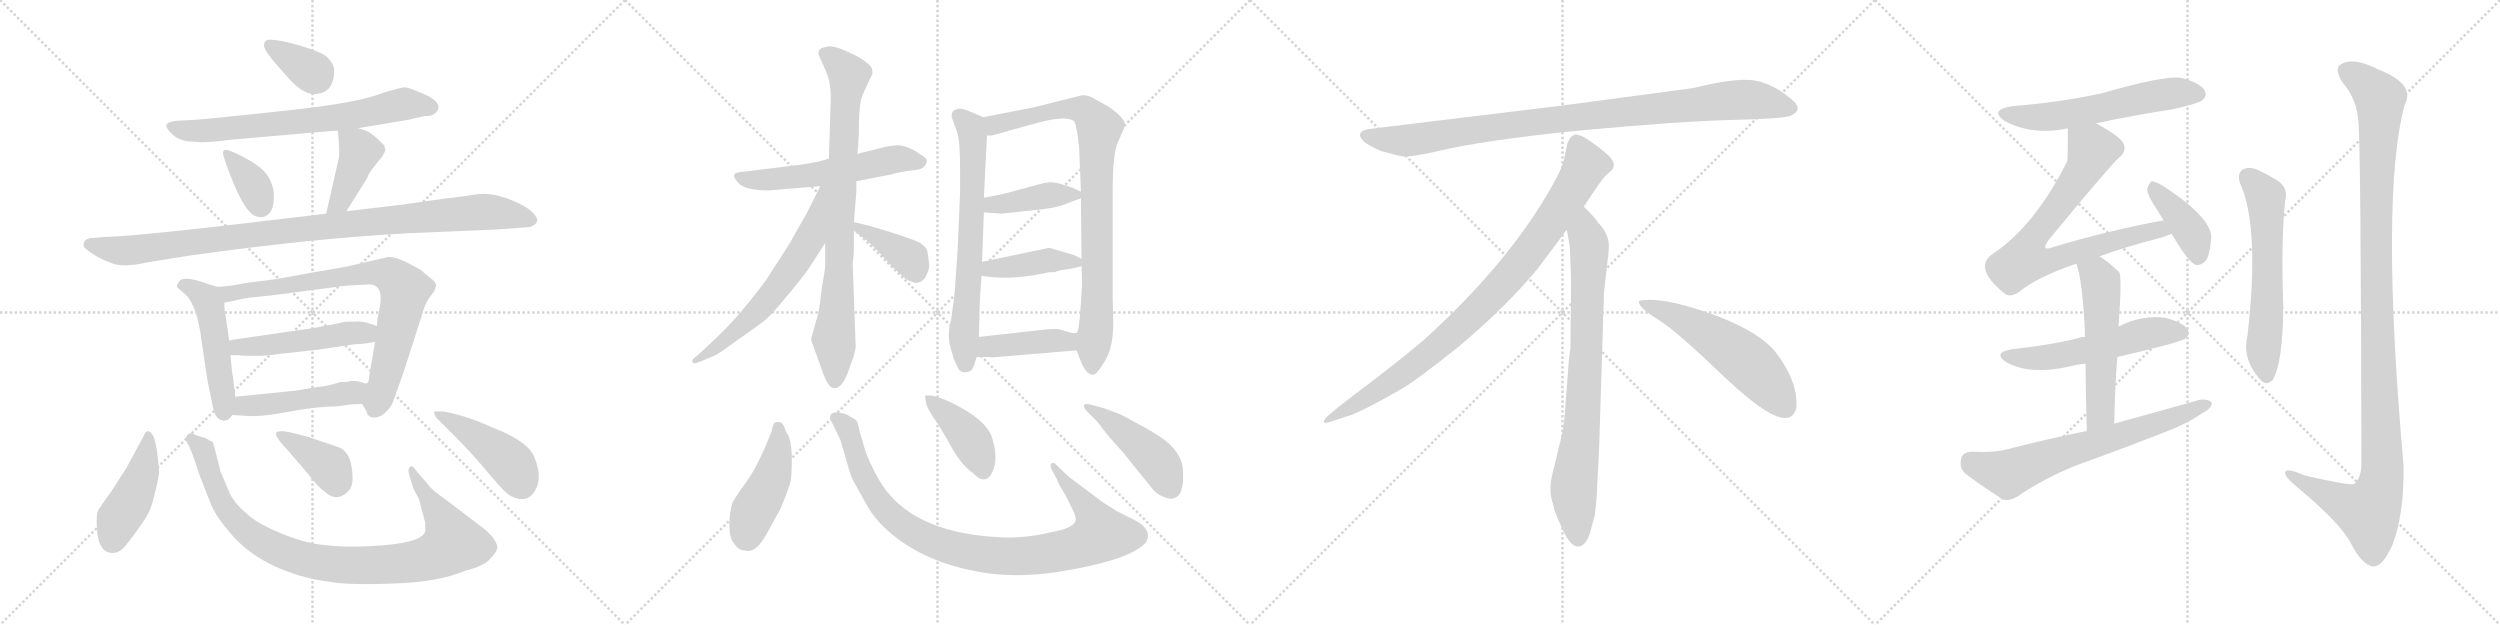 <svg version="1.1" viewBox="0 0 4096 1024" xmlns="http://www.w3.org/2000/svg">
  <g stroke="lightgray" stroke-dasharray="1,1" stroke-width="1" transform="scale(4, 4)">
    <line x1="0" y1="0" x2="256" y2="256"></line>
    <line x1="256" y1="0" x2="0" y2="256"></line>
    <line x1="128" y1="0" x2="128" y2="256"></line>
    <line x1="0" y1="128" x2="256" y2="128"></line>
    <line x1="256" y1="0" x2="512" y2="256"></line>
    <line x1="512" y1="0" x2="256" y2="256"></line>
    <line x1="384" y1="0" x2="384" y2="256"></line>
    <line x1="256" y1="128" x2="512" y2="128"></line>
    <line x1="512" y1="0" x2="768" y2="256"></line>
    <line x1="768" y1="0" x2="512" y2="256"></line>
    <line x1="640" y1="0" x2="640" y2="256"></line>
    <line x1="512" y1="128" x2="768" y2="128"></line>
    <line x1="768" y1="0" x2="1024" y2="256"></line>
    <line x1="1024" y1="0" x2="768" y2="256"></line>
    <line x1="896" y1="0" x2="896" y2="256"></line>
    <line x1="768" y1="128" x2="1024" y2="128"></line>
  </g>
<g transform="scale(1, -1) translate(0, -850)">
   <style type="text/css">
    @keyframes keyframes0 {
      from {
       stroke: black;
       stroke-dashoffset: 348;
       stroke-width: 128;
       }
       53% {
       animation-timing-function: step-end;
       stroke: black;
       stroke-dashoffset: 0;
       stroke-width: 128;
       }
       to {
       stroke: black;
       stroke-width: 1024;
       }
       }
       #make-me-a-hanzi-animation-0 {
         animation: keyframes0 0.533s both;
         animation-delay: 0s;
         animation-timing-function: linear;
       }
    @keyframes keyframes1 {
      from {
       stroke: black;
       stroke-dashoffset: 689;
       stroke-width: 128;
       }
       69% {
       animation-timing-function: step-end;
       stroke: black;
       stroke-dashoffset: 0;
       stroke-width: 128;
       }
       to {
       stroke: black;
       stroke-width: 1024;
       }
       }
       #make-me-a-hanzi-animation-1 {
         animation: keyframes1 0.811s both;
         animation-delay: 0.533s;
         animation-timing-function: linear;
       }
    @keyframes keyframes2 {
      from {
       stroke: black;
       stroke-dashoffset: 351;
       stroke-width: 128;
       }
       53% {
       animation-timing-function: step-end;
       stroke: black;
       stroke-dashoffset: 0;
       stroke-width: 128;
       }
       to {
       stroke: black;
       stroke-width: 1024;
       }
       }
       #make-me-a-hanzi-animation-2 {
         animation: keyframes2 0.536s both;
         animation-delay: 1.344s;
         animation-timing-function: linear;
       }
    @keyframes keyframes3 {
      from {
       stroke: black;
       stroke-dashoffset: 404;
       stroke-width: 128;
       }
       57% {
       animation-timing-function: step-end;
       stroke: black;
       stroke-dashoffset: 0;
       stroke-width: 128;
       }
       to {
       stroke: black;
       stroke-width: 1024;
       }
       }
       #make-me-a-hanzi-animation-3 {
         animation: keyframes3 0.579s both;
         animation-delay: 1.88s;
         animation-timing-function: linear;
       }
    @keyframes keyframes4 {
      from {
       stroke: black;
       stroke-dashoffset: 984;
       stroke-width: 128;
       }
       76% {
       animation-timing-function: step-end;
       stroke: black;
       stroke-dashoffset: 0;
       stroke-width: 128;
       }
       to {
       stroke: black;
       stroke-width: 1024;
       }
       }
       #make-me-a-hanzi-animation-4 {
         animation: keyframes4 1.051s both;
         animation-delay: 2.458s;
         animation-timing-function: linear;
       }
    @keyframes keyframes5 {
      from {
       stroke: black;
       stroke-dashoffset: 489;
       stroke-width: 128;
       }
       61% {
       animation-timing-function: step-end;
       stroke: black;
       stroke-dashoffset: 0;
       stroke-width: 128;
       }
       to {
       stroke: black;
       stroke-width: 1024;
       }
       }
       #make-me-a-hanzi-animation-5 {
         animation: keyframes5 0.648s both;
         animation-delay: 3.509s;
         animation-timing-function: linear;
       }
    @keyframes keyframes6 {
      from {
       stroke: black;
       stroke-dashoffset: 770;
       stroke-width: 128;
       }
       71% {
       animation-timing-function: step-end;
       stroke: black;
       stroke-dashoffset: 0;
       stroke-width: 128;
       }
       to {
       stroke: black;
       stroke-width: 1024;
       }
       }
       #make-me-a-hanzi-animation-6 {
         animation: keyframes6 0.877s both;
         animation-delay: 4.157s;
         animation-timing-function: linear;
       }
    @keyframes keyframes7 {
      from {
       stroke: black;
       stroke-dashoffset: 489;
       stroke-width: 128;
       }
       61% {
       animation-timing-function: step-end;
       stroke: black;
       stroke-dashoffset: 0;
       stroke-width: 128;
       }
       to {
       stroke: black;
       stroke-width: 1024;
       }
       }
       #make-me-a-hanzi-animation-7 {
         animation: keyframes7 0.648s both;
         animation-delay: 5.034s;
         animation-timing-function: linear;
       }
    @keyframes keyframes8 {
      from {
       stroke: black;
       stroke-dashoffset: 471;
       stroke-width: 128;
       }
       61% {
       animation-timing-function: step-end;
       stroke: black;
       stroke-dashoffset: 0;
       stroke-width: 128;
       }
       to {
       stroke: black;
       stroke-width: 1024;
       }
       }
       #make-me-a-hanzi-animation-8 {
         animation: keyframes8 0.633s both;
         animation-delay: 5.682s;
         animation-timing-function: linear;
       }
    @keyframes keyframes9 {
      from {
       stroke: black;
       stroke-dashoffset: 434;
       stroke-width: 128;
       }
       59% {
       animation-timing-function: step-end;
       stroke: black;
       stroke-dashoffset: 0;
       stroke-width: 128;
       }
       to {
       stroke: black;
       stroke-width: 1024;
       }
       }
       #make-me-a-hanzi-animation-9 {
         animation: keyframes9 0.603s both;
         animation-delay: 6.315s;
         animation-timing-function: linear;
       }
    @keyframes keyframes10 {
      from {
       stroke: black;
       stroke-dashoffset: 928;
       stroke-width: 128;
       }
       75% {
       animation-timing-function: step-end;
       stroke: black;
       stroke-dashoffset: 0;
       stroke-width: 128;
       }
       to {
       stroke: black;
       stroke-width: 1024;
       }
       }
       #make-me-a-hanzi-animation-10 {
         animation: keyframes10 1.005s both;
         animation-delay: 6.918s;
         animation-timing-function: linear;
       }
    @keyframes keyframes11 {
      from {
       stroke: black;
       stroke-dashoffset: 373;
       stroke-width: 128;
       }
       55% {
       animation-timing-function: step-end;
       stroke: black;
       stroke-dashoffset: 0;
       stroke-width: 128;
       }
       to {
       stroke: black;
       stroke-width: 1024;
       }
       }
       #make-me-a-hanzi-animation-11 {
         animation: keyframes11 0.554s both;
         animation-delay: 7.923s;
         animation-timing-function: linear;
       }
    @keyframes keyframes12 {
      from {
       stroke: black;
       stroke-dashoffset: 439;
       stroke-width: 128;
       }
       59% {
       animation-timing-function: step-end;
       stroke: black;
       stroke-dashoffset: 0;
       stroke-width: 128;
       }
       to {
       stroke: black;
       stroke-width: 1024;
       }
       }
       #make-me-a-hanzi-animation-12 {
         animation: keyframes12 0.607s both;
         animation-delay: 8.477s;
         animation-timing-function: linear;
       }
    @keyframes keyframes13 {
      from {
       stroke: black;
       stroke-dashoffset: 559;
       stroke-width: 128;
       }
       65% {
       animation-timing-function: step-end;
       stroke: black;
       stroke-dashoffset: 0;
       stroke-width: 128;
       }
       to {
       stroke: black;
       stroke-width: 1024;
       }
       }
       #make-me-a-hanzi-animation-13 {
         animation: keyframes13 0.705s both;
         animation-delay: 9.084s;
         animation-timing-function: linear;
       }
    @keyframes keyframes14 {
      from {
       stroke: black;
       stroke-dashoffset: 810;
       stroke-width: 128;
       }
       73% {
       animation-timing-function: step-end;
       stroke: black;
       stroke-dashoffset: 0;
       stroke-width: 128;
       }
       to {
       stroke: black;
       stroke-width: 1024;
       }
       }
       #make-me-a-hanzi-animation-14 {
         animation: keyframes14 0.909s both;
         animation-delay: 9.789s;
         animation-timing-function: linear;
       }
    @keyframes keyframes15 {
      from {
       stroke: black;
       stroke-dashoffset: 616;
       stroke-width: 128;
       }
       67% {
       animation-timing-function: step-end;
       stroke: black;
       stroke-dashoffset: 0;
       stroke-width: 128;
       }
       to {
       stroke: black;
       stroke-width: 1024;
       }
       }
       #make-me-a-hanzi-animation-15 {
         animation: keyframes15 0.751s both;
         animation-delay: 10.698s;
         animation-timing-function: linear;
       }
    @keyframes keyframes16 {
      from {
       stroke: black;
       stroke-dashoffset: 384;
       stroke-width: 128;
       }
       56% {
       animation-timing-function: step-end;
       stroke: black;
       stroke-dashoffset: 0;
       stroke-width: 128;
       }
       to {
       stroke: black;
       stroke-width: 1024;
       }
       }
       #make-me-a-hanzi-animation-16 {
         animation: keyframes16 0.562s both;
         animation-delay: 11.45s;
         animation-timing-function: linear;
       }
    @keyframes keyframes17 {
      from {
       stroke: black;
       stroke-dashoffset: 672;
       stroke-width: 128;
       }
       69% {
       animation-timing-function: step-end;
       stroke: black;
       stroke-dashoffset: 0;
       stroke-width: 128;
       }
       to {
       stroke: black;
       stroke-width: 1024;
       }
       }
       #make-me-a-hanzi-animation-17 {
         animation: keyframes17 0.797s both;
         animation-delay: 12.012s;
         animation-timing-function: linear;
       }
    @keyframes keyframes18 {
      from {
       stroke: black;
       stroke-dashoffset: 850;
       stroke-width: 128;
       }
       73% {
       animation-timing-function: step-end;
       stroke: black;
       stroke-dashoffset: 0;
       stroke-width: 128;
       }
       to {
       stroke: black;
       stroke-width: 1024;
       }
       }
       #make-me-a-hanzi-animation-18 {
         animation: keyframes18 0.942s both;
         animation-delay: 12.809s;
         animation-timing-function: linear;
       }
    @keyframes keyframes19 {
      from {
       stroke: black;
       stroke-dashoffset: 402;
       stroke-width: 128;
       }
       57% {
       animation-timing-function: step-end;
       stroke: black;
       stroke-dashoffset: 0;
       stroke-width: 128;
       }
       to {
       stroke: black;
       stroke-width: 1024;
       }
       }
       #make-me-a-hanzi-animation-19 {
         animation: keyframes19 0.577s both;
         animation-delay: 13.751s;
         animation-timing-function: linear;
       }
    @keyframes keyframes20 {
      from {
       stroke: black;
       stroke-dashoffset: 413;
       stroke-width: 128;
       }
       57% {
       animation-timing-function: step-end;
       stroke: black;
       stroke-dashoffset: 0;
       stroke-width: 128;
       }
       to {
       stroke: black;
       stroke-width: 1024;
       }
       }
       #make-me-a-hanzi-animation-20 {
         animation: keyframes20 0.586s both;
         animation-delay: 14.328s;
         animation-timing-function: linear;
       }
    @keyframes keyframes21 {
      from {
       stroke: black;
       stroke-dashoffset: 414;
       stroke-width: 128;
       }
       57% {
       animation-timing-function: step-end;
       stroke: black;
       stroke-dashoffset: 0;
       stroke-width: 128;
       }
       to {
       stroke: black;
       stroke-width: 1024;
       }
       }
       #make-me-a-hanzi-animation-21 {
         animation: keyframes21 0.587s both;
         animation-delay: 14.914s;
         animation-timing-function: linear;
       }
    @keyframes keyframes22 {
      from {
       stroke: black;
       stroke-dashoffset: 449;
       stroke-width: 128;
       }
       59% {
       animation-timing-function: step-end;
       stroke: black;
       stroke-dashoffset: 0;
       stroke-width: 128;
       }
       to {
       stroke: black;
       stroke-width: 1024;
       }
       }
       #make-me-a-hanzi-animation-22 {
         animation: keyframes22 0.615s both;
         animation-delay: 15.501s;
         animation-timing-function: linear;
       }
    @keyframes keyframes23 {
      from {
       stroke: black;
       stroke-dashoffset: 945;
       stroke-width: 128;
       }
       75% {
       animation-timing-function: step-end;
       stroke: black;
       stroke-dashoffset: 0;
       stroke-width: 128;
       }
       to {
       stroke: black;
       stroke-width: 1024;
       }
       }
       #make-me-a-hanzi-animation-23 {
         animation: keyframes23 1.019s both;
         animation-delay: 16.116s;
         animation-timing-function: linear;
       }
    @keyframes keyframes24 {
      from {
       stroke: black;
       stroke-dashoffset: 407;
       stroke-width: 128;
       }
       57% {
       animation-timing-function: step-end;
       stroke: black;
       stroke-dashoffset: 0;
       stroke-width: 128;
       }
       to {
       stroke: black;
       stroke-width: 1024;
       }
       }
       #make-me-a-hanzi-animation-24 {
         animation: keyframes24 0.581s both;
         animation-delay: 17.135s;
         animation-timing-function: linear;
       }
    @keyframes keyframes25 {
      from {
       stroke: black;
       stroke-dashoffset: 448;
       stroke-width: 128;
       }
       59% {
       animation-timing-function: step-end;
       stroke: black;
       stroke-dashoffset: 0;
       stroke-width: 128;
       }
       to {
       stroke: black;
       stroke-width: 1024;
       }
       }
       #make-me-a-hanzi-animation-25 {
         animation: keyframes25 0.615s both;
         animation-delay: 17.716s;
         animation-timing-function: linear;
       }
    @keyframes keyframes26 {
      from {
       stroke: black;
       stroke-dashoffset: 952;
       stroke-width: 128;
       }
       76% {
       animation-timing-function: step-end;
       stroke: black;
       stroke-dashoffset: 0;
       stroke-width: 128;
       }
       to {
       stroke: black;
       stroke-width: 1024;
       }
       }
       #make-me-a-hanzi-animation-26 {
         animation: keyframes26 1.025s both;
         animation-delay: 18.331s;
         animation-timing-function: linear;
       }
    @keyframes keyframes27 {
      from {
       stroke: black;
       stroke-dashoffset: 897;
       stroke-width: 128;
       }
       74% {
       animation-timing-function: step-end;
       stroke: black;
       stroke-dashoffset: 0;
       stroke-width: 128;
       }
       to {
       stroke: black;
       stroke-width: 1024;
       }
       }
       #make-me-a-hanzi-animation-27 {
         animation: keyframes27 0.98s both;
         animation-delay: 19.356s;
         animation-timing-function: linear;
       }
    @keyframes keyframes28 {
      from {
       stroke: black;
       stroke-dashoffset: 792;
       stroke-width: 128;
       }
       72% {
       animation-timing-function: step-end;
       stroke: black;
       stroke-dashoffset: 0;
       stroke-width: 128;
       }
       to {
       stroke: black;
       stroke-width: 1024;
       }
       }
       #make-me-a-hanzi-animation-28 {
         animation: keyframes28 0.895s both;
         animation-delay: 20.336s;
         animation-timing-function: linear;
       }
    @keyframes keyframes29 {
      from {
       stroke: black;
       stroke-dashoffset: 548;
       stroke-width: 128;
       }
       64% {
       animation-timing-function: step-end;
       stroke: black;
       stroke-dashoffset: 0;
       stroke-width: 128;
       }
       to {
       stroke: black;
       stroke-width: 1024;
       }
       }
       #make-me-a-hanzi-animation-29 {
         animation: keyframes29 0.696s both;
         animation-delay: 21.23s;
         animation-timing-function: linear;
       }
    @keyframes keyframes30 {
      from {
       stroke: black;
       stroke-dashoffset: 574;
       stroke-width: 128;
       }
       65% {
       animation-timing-function: step-end;
       stroke: black;
       stroke-dashoffset: 0;
       stroke-width: 128;
       }
       to {
       stroke: black;
       stroke-width: 1024;
       }
       }
       #make-me-a-hanzi-animation-30 {
         animation: keyframes30 0.717s both;
         animation-delay: 21.926s;
         animation-timing-function: linear;
       }
    @keyframes keyframes31 {
      from {
       stroke: black;
       stroke-dashoffset: 750;
       stroke-width: 128;
       }
       71% {
       animation-timing-function: step-end;
       stroke: black;
       stroke-dashoffset: 0;
       stroke-width: 128;
       }
       to {
       stroke: black;
       stroke-width: 1024;
       }
       }
       #make-me-a-hanzi-animation-31 {
         animation: keyframes31 0.86s both;
         animation-delay: 22.643s;
         animation-timing-function: linear;
       }
    @keyframes keyframes32 {
      from {
       stroke: black;
       stroke-dashoffset: 398;
       stroke-width: 128;
       }
       56% {
       animation-timing-function: step-end;
       stroke: black;
       stroke-dashoffset: 0;
       stroke-width: 128;
       }
       to {
       stroke: black;
       stroke-width: 1024;
       }
       }
       #make-me-a-hanzi-animation-32 {
         animation: keyframes32 0.574s both;
         animation-delay: 23.504s;
         animation-timing-function: linear;
       }
    @keyframes keyframes33 {
      from {
       stroke: black;
       stroke-dashoffset: 545;
       stroke-width: 128;
       }
       64% {
       animation-timing-function: step-end;
       stroke: black;
       stroke-dashoffset: 0;
       stroke-width: 128;
       }
       to {
       stroke: black;
       stroke-width: 1024;
       }
       }
       #make-me-a-hanzi-animation-33 {
         animation: keyframes33 0.694s both;
         animation-delay: 24.078s;
         animation-timing-function: linear;
       }
    @keyframes keyframes34 {
      from {
       stroke: black;
       stroke-dashoffset: 539;
       stroke-width: 128;
       }
       64% {
       animation-timing-function: step-end;
       stroke: black;
       stroke-dashoffset: 0;
       stroke-width: 128;
       }
       to {
       stroke: black;
       stroke-width: 1024;
       }
       }
       #make-me-a-hanzi-animation-34 {
         animation: keyframes34 0.689s both;
         animation-delay: 24.771s;
         animation-timing-function: linear;
       }
    @keyframes keyframes35 {
      from {
       stroke: black;
       stroke-dashoffset: 667;
       stroke-width: 128;
       }
       68% {
       animation-timing-function: step-end;
       stroke: black;
       stroke-dashoffset: 0;
       stroke-width: 128;
       }
       to {
       stroke: black;
       stroke-width: 1024;
       }
       }
       #make-me-a-hanzi-animation-35 {
         animation: keyframes35 0.793s both;
         animation-delay: 25.46s;
         animation-timing-function: linear;
       }
    @keyframes keyframes36 {
      from {
       stroke: black;
       stroke-dashoffset: 595;
       stroke-width: 128;
       }
       66% {
       animation-timing-function: step-end;
       stroke: black;
       stroke-dashoffset: 0;
       stroke-width: 128;
       }
       to {
       stroke: black;
       stroke-width: 1024;
       }
       }
       #make-me-a-hanzi-animation-36 {
         animation: keyframes36 0.734s both;
         animation-delay: 26.253s;
         animation-timing-function: linear;
       }
    @keyframes keyframes37 {
      from {
       stroke: black;
       stroke-dashoffset: 1157;
       stroke-width: 128;
       }
       79% {
       animation-timing-function: step-end;
       stroke: black;
       stroke-dashoffset: 0;
       stroke-width: 128;
       }
       to {
       stroke: black;
       stroke-width: 1024;
       }
       }
       #make-me-a-hanzi-animation-37 {
         animation: keyframes37 1.192s both;
         animation-delay: 26.987s;
         animation-timing-function: linear;
       }
</style>
<path d="M 440.5 785.0 Q 432.5 784.0 432.5 775.0 Q 432.5 766.0 466.5 729.0 Q 493.5 696.0 514.5 696.0 Q 547.5 696.0 547.5 735.0 Q 547.5 745.0 535.5 757.0 Q 525.5 765.0 492.5 775.0 Q 459.5 785.0 440.5 785.0 Z" fill="lightgray"></path> 
<path d="M 586.5 640.0 L 670.5 654.0 Q 693.5 660.0 700.5 660.0 Q 708.5 660.0 713.5 665.0 Q 732.5 683.0 679.5 702.0 Q 670.5 706.0 663.5 707.0 Q 657.5 707.0 627.5 698.0 Q 590.5 682.0 470.5 669.0 Q 350.5 656.0 323.5 654.0 L 287.5 652.0 Q 274.5 650.0 272.5 645.0 Q 271.5 640.0 283.5 629.0 Q 295.5 618.0 316.5 618.0 Q 334.5 615.0 377.5 621.0 Q 546.5 636.0 553.5 636.0 L 586.5 640.0 Z" fill="lightgray"></path> 
<path d="M 376.5 603.0 Q 360.5 609.0 367.5 590.0 Q 398.5 499.0 421.5 495.0 Q 433.5 492.0 440.5 500.0 Q 448.5 508.0 448.5 525.0 Q 449.5 541.0 442.5 555.0 Q 435.5 571.0 412.5 585.0 Q 390.5 598.0 376.5 603.0 Z" fill="lightgray"></path> 
<path d="M 567.5 504.0 L 601.5 558.0 Q 603.5 566.0 614.5 579.0 L 626.5 594.0 Q 631.5 603.0 631.5 604.0 L 629.5 612.0 Q 616.5 625.0 608.5 631.0 Q 601.5 636.0 586.5 640.0 C 557.5 648.0 552.5 650.0 553.5 636.0 Q 556.5 609.0 555.5 593.0 L 534.5 500.0 C 527.5 471.0 551.5 479.0 567.5 504.0 Z" fill="lightgray"></path> 
<path d="M 174.5 462.0 L 148.5 460.0 Q 134.5 457.0 137.5 446.0 Q 138.5 443.0 150.5 435.0 Q 163.5 426.0 182.5 419.0 Q 201.5 411.0 240.5 420.0 L 308.5 431.0 Q 515.5 460.0 671.5 468.0 L 813.5 474.0 L 868.5 478.0 Q 889.5 486.0 872.5 502.0 Q 864.5 510.0 849.5 517.0 Q 808.5 537.0 776.5 531.0 Q 766.5 529.0 723.5 524.0 L 661.5 515.0 L 567.5 504.0 L 534.5 500.0 Q 221.5 462.0 174.5 462.0 Z" fill="lightgray"></path> 
<path d="M 356.5 380.0 L 342.5 384.0 Q 297.5 401.0 292.5 387.0 Q 288.5 382.0 290.5 379.0 L 304.5 367.0 Q 323.5 348.0 330.5 290.0 L 339.5 229.0 L 347.5 190.0 Q 351.5 159.0 369.5 161.0 Q 375.5 162.0 380.5 170.0 C 387.5 179.0 387.5 179.0 385.5 200.0 L 381.5 234.0 Q 380.5 235.0 377.5 268.0 L 375.5 292.0 L 369.5 334.0 Q 367.5 342.0 367.5 354.0 C 366.5 377.0 366.5 377.0 356.5 380.0 Z" fill="lightgray"></path> 
<path d="M 454.5 393.0 L 400.5 386.0 Q 377.5 381.0 356.5 380.0 C 326.5 377.0 338.5 348.0 367.5 354.0 L 395.5 360.0 Q 402.5 362.0 444.5 366.0 L 567.5 382.0 L 604.5 384.0 Q 628.5 384.0 622.5 348.0 L 619.5 332.0 Q 618.5 332.0 617.5 316.0 L 614.5 290.0 L 605.5 237.0 Q 604.5 222.0 600.5 222.0 C 591.5 194.0 590.5 193.0 593.5 188.0 L 600.5 176.0 Q 602.5 167.0 610.5 166.0 Q 627.5 164.0 642.5 188.0 L 660.5 238.0 L 689.5 328.0 Q 695.5 351.0 702.5 361.0 L 711.5 373.0 L 714.5 382.0 Q 714.5 388.0 704.5 395.0 Q 695.5 402.0 691.5 406.0 Q 688.5 409.0 668.5 419.0 Q 649.5 429.0 636.5 429.0 L 575.5 415.0 Q 569.5 413.0 514.5 404.0 Q 459.5 394.0 454.5 393.0 Z" fill="lightgray"></path> 
<path d="M 617.5 316.0 L 598.5 322.0 Q 588.5 324.0 579.5 323.0 L 568.5 323.0 Q 563.5 323.0 557.5 321.0 L 516.5 313.0 L 406.5 297.0 Q 377.5 293.0 375.5 292.0 C 346.5 286.0 347.5 268.0 377.5 268.0 L 389.5 268.0 Q 424.5 265.0 457.5 270.0 L 520.5 277.0 L 581.5 286.0 Q 595.5 286.0 614.5 290.0 C 643.5 296.0 646.5 307.0 617.5 316.0 Z" fill="lightgray"></path> 
<path d="M 380.5 170.0 L 399.5 169.0 Q 423.5 166.0 470.5 175.0 Q 517.5 184.0 549.5 184.0 L 566.5 186.0 Q 572.5 188.0 593.5 188.0 C 623.5 188.0 630.5 217.0 600.5 222.0 Q 598.5 221.0 591.5 224.0 Q 585.5 226.0 575.5 226.0 Q 570.5 224.0 557.5 224.0 Q 535.5 217.0 520.5 216.0 L 484.5 210.0 L 385.5 200.0 C 355.5 197.0 350.5 172.0 380.5 170.0 Z" fill="lightgray"></path> 
<path d="M 249.5 138.0 Q 241.5 151.0 234.5 134.0 L 207.5 84.0 L 182.5 45.0 Q 166.5 23.0 161.5 15.0 Q 156.5 7.0 159.5 -24.0 Q 163.5 -56.0 184.5 -56.0 Q 192.5 -56.0 198.5 -51.0 Q 204.5 -47.0 222.5 -22.0 Q 240.5 3.0 243.5 10.0 Q 247.5 16.0 254.5 45.0 Q 261.5 73.0 260.5 80.0 Q 256.5 130.0 249.5 138.0 Z" fill="lightgray"></path> 
<path d="M 701.5 56.0 L 682.5 78.0 Q 675.5 89.0 671.5 85.0 Q 667.5 80.0 670.5 72.0 L 677.5 49.0 L 686.5 32.0 L 696.5 -6.0 Q 697.5 -17.0 696.5 -21.0 Q 690.5 -41.0 603.5 -45.0 Q 564.5 -47.0 531.5 -43.0 Q 498.5 -40.0 458.5 -23.0 Q 419.5 -7.0 402.5 10.0 Q 382.5 27.0 375.5 44.0 L 361.5 77.0 L 351.5 116.0 Q 349.5 121.0 349.5 124.0 Q 349.5 126.0 343.5 128.0 Q 339.5 132.0 330.5 134.0 Q 322.5 136.0 314.5 140.0 Q 308.5 141.0 306.5 136.0 Q 302.5 131.0 307.5 123.0 Q 313.5 114.0 327.5 70.0 L 345.5 24.0 Q 353.5 4.0 379.5 -26.0 Q 406.5 -57.0 448.5 -77.0 Q 491.5 -97.0 538.5 -103.0 Q 571.5 -109.0 644.5 -106.0 Q 717.5 -104.0 762.5 -85.0 Q 794.5 -77.0 803.5 -65.0 Q 813.5 -55.0 814.5 -49.0 Q 816.5 -44.0 808.5 -32.0 Q 800.5 -21.0 783.5 -9.0 L 729.5 32.0 Q 706.5 48.0 701.5 56.0 Z" fill="lightgray"></path> 
<path d="M 473.5 110.0 L 503.5 75.0 Q 521.5 51.0 531.5 45.0 Q 551.5 26.0 570.5 45.0 Q 578.5 53.0 577.5 70.0 Q 577.5 86.0 571.5 101.0 Q 565.5 113.0 555.5 117.0 L 505.5 134.0 L 478.5 141.0 Q 456.5 146.0 452.5 141.0 Q 449.5 135.0 473.5 110.0 Z" fill="lightgray"></path> 
<path d="M 726.5 176.0 L 711.5 176.0 Q 710.5 173.0 714.5 166.0 L 752.5 128.0 Q 780.5 99.0 803.5 71.0 Q 827.5 42.0 837.5 37.0 Q 863.5 24.0 876.5 46.0 Q 889.5 67.0 875.5 101.0 Q 864.5 128.0 805.5 150.0 Q 767.5 168.0 726.5 176.0 Z" fill="lightgray"></path> 
<path d="M 1259.0 538.0 L 1344.0 545.0 L 1403.0 553.0 L 1459.0 564.0 Q 1477.0 569.0 1496.0 571.0 Q 1515.0 572.0 1518.0 584.0 Q 1521.0 590.0 1508.0 597.0 Q 1487.0 612.0 1470.0 612.0 Q 1454.0 611.0 1437.0 606.0 L 1405.0 598.0 L 1358.0 590.0 L 1340.0 585.0 Q 1319.0 581.0 1310.0 580.0 L 1221.0 569.0 Q 1205.0 568.0 1203.0 564.0 Q 1201.0 559.0 1211.0 549.0 Q 1222.0 538.0 1259.0 538.0 Z" fill="lightgray"></path> 
<path d="M 1352.0 452.0 L 1352.0 414.0 Q 1352.0 410.0 1346.0 375.0 Q 1342.0 336.0 1337.0 324.0 L 1329.0 295.0 Q 1328.0 294.0 1338.0 268.0 L 1348.0 240.0 Q 1357.0 214.0 1367.0 214.0 Q 1382.0 214.0 1393.0 251.0 Q 1401.0 270.0 1402.0 282.0 L 1397.0 420.0 Q 1399.0 429.0 1399.0 446.0 L 1399.0 472.0 L 1399.0 486.0 L 1403.0 535.0 L 1403.0 553.0 L 1405.0 598.0 L 1407.0 628.0 Q 1407.0 680.0 1413.0 694.0 L 1426.0 722.0 Q 1431.0 730.0 1429.0 735.0 Q 1429.0 741.0 1419.0 748.0 Q 1412.0 755.0 1387.0 766.0 Q 1363.0 777.0 1353.0 773.0 Q 1335.0 770.0 1344.0 754.0 L 1353.0 734.0 Q 1362.0 714.0 1361.0 684.0 L 1358.0 590.0 L 1352.0 452.0 Z" fill="lightgray"></path> 
<path d="M 1344.0 545.0 L 1323.0 503.0 L 1293.0 450.0 L 1255.0 391.0 Q 1209.0 329.0 1171.0 294.0 L 1142.0 267.0 Q 1131.0 260.0 1135.0 256.0 Q 1135.0 253.0 1146.0 257.0 L 1172.0 268.0 Q 1177.0 270.0 1210.0 294.0 Q 1243.0 317.0 1253.0 325.0 Q 1263.0 333.0 1286.0 361.0 Q 1310.0 389.0 1325.0 410.0 L 1352.0 452.0 C 1424.0 564.0 1357.0 572.0 1344.0 545.0 Z" fill="lightgray"></path> 
<path d="M 1399.0 472.0 L 1415.0 460.0 Q 1430.0 449.0 1459.0 416.0 Q 1480.0 396.0 1484.0 393.0 Q 1498.0 385.0 1504.0 387.0 Q 1510.0 388.0 1515.0 394.0 Q 1524.0 409.0 1522.0 420.0 Q 1521.0 430.0 1519.0 440.0 Q 1517.0 445.0 1509.0 451.0 Q 1502.0 456.0 1461.0 469.0 Q 1420.0 482.0 1399.0 486.0 C 1373.0 491.0 1375.0 490.0 1399.0 472.0 Z" fill="lightgray"></path> 
<path d="M 1611.0 658.0 L 1590.0 667.0 Q 1578.0 672.0 1572.0 672.0 Q 1556.0 670.0 1560.0 656.0 L 1568.0 634.0 Q 1573.0 621.0 1573.0 572.0 L 1573.0 534.0 L 1569.0 442.0 L 1564.0 368.0 L 1558.0 324.0 Q 1551.0 300.0 1558.0 278.0 L 1563.0 261.0 L 1570.0 246.0 Q 1574.0 240.0 1580.0 240.0 Q 1587.0 240.0 1591.0 243.0 Q 1595.0 246.0 1600.0 265.0 L 1604.0 298.0 L 1605.0 348.0 Q 1605.0 355.0 1608.0 398.0 L 1609.0 421.0 L 1612.0 502.0 L 1612.0 526.0 L 1617.0 628.0 C 1618.0 655.0 1618.0 655.0 1611.0 658.0 Z" fill="lightgray"></path> 
<path d="M 1764.0 276.0 L 1770.0 260.0 Q 1779.0 236.0 1791.0 236.0 Q 1797.0 236.0 1810.0 258.0 Q 1824.0 280.0 1824.0 322.0 L 1823.0 364.0 L 1823.0 535.0 Q 1823.0 600.0 1832.0 618.0 L 1840.0 636.0 Q 1843.0 643.0 1843.0 648.0 Q 1839.0 660.0 1815.0 676.0 L 1804.0 682.0 Q 1801.0 683.0 1792.0 689.0 Q 1784.0 694.0 1773.0 694.0 L 1693.0 674.0 L 1611.0 658.0 C 1582.0 652.0 1587.0 623.0 1617.0 628.0 L 1625.0 628.0 L 1697.0 648.0 Q 1748.0 662.0 1760.0 651.0 Q 1764.0 645.0 1768.0 609.0 L 1771.0 536.0 L 1771.0 525.0 L 1772.0 426.0 L 1772.0 414.0 L 1773.0 386.0 L 1771.0 354.0 Q 1768.0 306.0 1764.0 305.0 C 1760.0 287.0 1760.0 287.0 1764.0 276.0 Z" fill="lightgray"></path> 
<path d="M 1641.0 500.0 L 1697.0 506.0 Q 1729.0 509.0 1744.0 515.0 Q 1759.0 521.0 1771.0 525.0 C 1785.0 530.0 1785.0 530.0 1771.0 536.0 L 1758.0 542.0 L 1740.0 548.0 Q 1722.0 554.0 1706.0 549.0 L 1643.0 532.0 L 1612.0 526.0 C 1583.0 520.0 1582.0 504.0 1612.0 502.0 L 1641.0 500.0 Z" fill="lightgray"></path> 
<path d="M 1608.0 398.0 L 1625.0 396.0 Q 1666.0 392.0 1719.0 404.0 L 1727.0 404.0 L 1737.0 407.0 L 1756.0 410.0 Q 1770.0 413.0 1772.0 414.0 C 1787.0 418.0 1787.0 418.0 1772.0 426.0 L 1760.0 432.0 L 1719.0 444.0 L 1609.0 421.0 C 1580.0 415.0 1578.0 402.0 1608.0 398.0 Z" fill="lightgray"></path> 
<path d="M 1633.0 265.0 L 1764.0 276.0 C 1794.0 279.0 1794.0 309.0 1764.0 305.0 Q 1761.0 303.0 1750.0 306.0 L 1737.0 310.0 Q 1732.0 312.0 1711.0 310.0 L 1604.0 298.0 C 1574.0 295.0 1570.0 265.0 1600.0 265.0 L 1623.0 265.0 Q 1623.0 264.0 1633.0 265.0 Z" fill="lightgray"></path> 
<path d="M 1222.0 -52.0 Q 1238.0 -57.0 1256.0 -25.0 L 1279.0 17.0 Q 1292.0 48.0 1296.0 64.0 Q 1301.0 128.0 1288.0 142.0 Q 1284.0 156.0 1279.0 158.0 Q 1275.0 159.0 1271.0 158.0 Q 1267.0 158.0 1264.0 143.0 Q 1242.0 86.0 1221.0 58.0 Q 1200.0 29.0 1199.0 23.0 L 1196.0 8.0 Q 1192.0 -31.0 1204.0 -42.0 Q 1210.0 -52.0 1222.0 -52.0 Z" fill="lightgray"></path> 
<path d="M 1377.0 129.0 L 1393.0 74.0 Q 1396.0 65.0 1401.0 57.0 L 1421.0 21.0 Q 1433.0 0.0 1454.0 -19.0 Q 1509.0 -68.0 1594.0 -85.0 Q 1668.0 -101.0 1762.0 -82.0 Q 1857.0 -64.0 1878.0 -38.0 Q 1885.0 -25.0 1875.0 -14.0 Q 1872.0 -9.0 1857.0 -1.0 L 1829.0 13.0 L 1807.0 27.0 L 1751.0 69.0 L 1731.0 88.0 Q 1726.0 94.0 1722.0 90.0 Q 1721.0 87.0 1722.0 83.0 L 1732.0 64.0 Q 1733.0 59.0 1746.0 38.0 L 1758.0 14.0 Q 1764.0 1.0 1762.0 -4.0 Q 1757.0 -16.0 1722.0 -22.0 Q 1676.0 -33.0 1634.0 -30.0 Q 1512.0 -23.0 1458.0 39.0 Q 1445.0 53.0 1432.0 79.0 Q 1419.0 105.0 1416.0 117.0 Q 1413.0 129.0 1409.0 141.0 Q 1405.0 161.0 1402.0 162.0 L 1387.0 171.0 Q 1363.0 179.0 1360.0 168.0 Q 1359.0 163.0 1363.0 158.0 L 1377.0 129.0 Z" fill="lightgray"></path> 
<path d="M 1526.0 202.0 L 1516.0 202.0 Q 1515.0 201.0 1517.0 191.0 Q 1519.0 180.0 1535.0 158.0 L 1552.0 130.0 Q 1573.0 89.0 1594.0 75.0 Q 1615.0 53.0 1626.0 77.0 Q 1637.0 100.0 1624.0 137.0 Q 1614.0 159.0 1580.0 179.0 Q 1547.0 198.0 1526.0 202.0 Z" fill="lightgray"></path> 
<path d="M 1809.0 181.0 L 1791.0 186.0 Q 1778.0 190.0 1776.0 186.0 Q 1775.0 182.0 1782.0 175.0 L 1797.0 160.0 Q 1800.0 157.0 1807.0 147.0 Q 1814.0 137.0 1839.0 110.0 L 1889.0 48.0 Q 1896.0 40.0 1906.0 36.0 Q 1917.0 31.0 1924.0 34.0 Q 1941.0 39.0 1938.0 82.0 Q 1936.0 105.0 1912.0 126.0 Q 1900.0 136.0 1873.0 151.0 L 1838.0 170.0 Q 1831.0 173.0 1809.0 181.0 Z" fill="lightgray"></path> 
<path d="M 2773.0 705.5 L 2555.0 676.5 L 2250.0 639.5 Q 2217.0 636.5 2234.0 618.5 Q 2242.0 611.5 2263.0 602.5 Q 2291.0 594.5 2300.0 593.5 Q 2310.0 592.5 2352.0 601.5 Q 2430.0 620.5 2592.0 636.5 Q 2754.0 651.5 2839.0 653.5 Q 2924.0 655.5 2934.0 660.5 Q 2956.0 670.5 2935.0 687.5 Q 2903.0 714.5 2872.0 718.5 Q 2842.0 722.5 2773.0 705.5 Z" fill="lightgray"></path> 
<path d="M 2595.0 511.5 Q 2623.0 554.5 2630.0 561.5 L 2641.0 571.5 Q 2644.0 574.5 2644.0 580.5 Q 2644.0 585.5 2637.0 593.5 Q 2619.0 610.5 2595.0 625.5 Q 2584.0 630.5 2580.0 629.5 L 2575.0 626.5 Q 2573.0 625.5 2571.0 621.5 Q 2569.0 616.5 2568.0 615.5 L 2564.0 595.5 Q 2561.0 576.5 2543.0 545.5 Q 2471.0 417.5 2331.0 291.5 Q 2282.0 250.5 2227.0 209.5 Q 2173.0 168.5 2171.0 163.5 Q 2164.0 153.5 2181.0 159.5 L 2206.0 167.5 Q 2226.0 172.5 2294.0 211.5 Q 2315.0 222.5 2388.0 280.5 Q 2469.0 348.5 2519.0 409.5 L 2567.0 473.5 L 2595.0 511.5 Z" fill="lightgray"></path> 
<path d="M 2620.0 115.5 L 2628.0 371.5 L 2634.0 423.5 Q 2636.0 439.5 2636.0 446.5 Q 2636.0 467.5 2618.0 485.5 Q 2616.0 490.5 2595.0 511.5 C 2574.0 533.5 2562.0 503.5 2567.0 473.5 L 2572.0 445.5 Q 2574.0 404.5 2574.0 383.5 L 2573.0 277.5 Q 2571.0 271.5 2569.0 241.5 L 2565.0 188.5 Q 2563.0 155.5 2559.0 137.5 L 2544.0 75.5 Q 2536.0 47.5 2545.0 22.5 L 2547.0 13.5 Q 2549.0 7.5 2561.0 -19.5 Q 2574.0 -46.5 2586.0 -45.5 Q 2598.0 -44.5 2605.0 -23.5 L 2613.0 6.5 Q 2616.0 29.5 2617.0 57.5 L 2620.0 115.5 Z" fill="lightgray"></path> 
<path d="M 2685.0 354.5 Q 2688.0 343.5 2718.0 325.5 Q 2748.0 306.5 2824.0 233.5 Q 2901.0 160.5 2928.0 165.5 Q 2938.0 166.5 2943.0 180.5 Q 2947.0 224.5 2908.0 274.5 Q 2883.0 304.5 2818.0 330.5 Q 2735.0 361.5 2697.0 358.5 Q 2684.0 358.5 2685.0 354.5 Z" fill="lightgray"></path> 
<path d="M 3434.0 648.0 Q 3495.0 661.0 3560.0 671.0 Q 3600.0 680.0 3607.0 685.0 Q 3617.0 692.0 3612.0 702.0 Q 3605.0 714.0 3575.0 722.0 Q 3550.0 728.0 3443.0 697.0 Q 3373.0 682.0 3296.0 676.0 Q 3259.0 670.0 3284.0 652.0 Q 3329.0 628.0 3384.0 639.0 Q 3385.0 640.0 3388.0 639.0 L 3434.0 648.0 Z" fill="lightgray"></path> 
<path d="M 3440.0 430.0 Q 3480.0 445.0 3542.0 461.0 Q 3551.0 464.0 3558.0 467.0 C 3586.0 477.0 3574.0 495.0 3545.0 489.0 Q 3457.0 473.0 3363.0 445.0 Q 3354.0 441.0 3351.0 444.0 Q 3350.0 447.0 3355.0 455.0 Q 3452.0 573.0 3472.0 592.0 Q 3485.0 602.0 3479.0 615.0 Q 3473.0 627.0 3434.0 648.0 C 3408.0 663.0 3388.0 669.0 3388.0 639.0 Q 3388.0 591.0 3387.0 586.0 Q 3333.0 478.0 3262.0 432.0 Q 3235.0 410.0 3282.0 371.0 Q 3292.0 361.0 3307.0 371.0 Q 3337.0 396.0 3402.0 418.0 L 3440.0 430.0 Z" fill="lightgray"></path> 
<path d="M 3558.0 467.0 Q 3586.0 419.0 3598.0 416.0 Q 3607.0 415.0 3614.0 423.0 Q 3621.0 433.0 3623.0 461.0 Q 3623.0 494.0 3543.0 546.0 Q 3531.0 553.0 3525.0 553.0 Q 3521.0 550.0 3518.0 540.0 Q 3518.0 530.0 3535.0 505.0 Q 3539.0 498.0 3545.0 489.0 L 3558.0 467.0 Z" fill="lightgray"></path> 
<path d="M 3469.0 265.0 Q 3572.0 289.0 3580.0 295.0 Q 3589.0 302.0 3584.0 311.0 Q 3577.0 321.0 3549.0 329.0 Q 3510.0 335.0 3471.0 315.0 L 3416.0 298.0 Q 3410.0 298.0 3405.0 296.0 Q 3356.0 284.0 3297.0 278.0 Q 3263.0 272.0 3288.0 256.0 Q 3327.0 235.0 3393.0 250.0 Q 3403.0 253.0 3417.0 254.0 L 3469.0 265.0 Z" fill="lightgray"></path> 
<path d="M 3464.0 156.0 Q 3465.0 214.0 3469.0 265.0 L 3471.0 315.0 Q 3477.0 399.0 3472.0 404.0 Q 3456.0 420.0 3440.0 430.0 C 3415.0 447.0 3393.0 447.0 3402.0 418.0 Q 3412.0 390.0 3416.0 306.0 Q 3415.0 303.0 3416.0 298.0 L 3417.0 254.0 Q 3417.0 209.0 3419.0 144.0 C 3420.0 114.0 3463.0 126.0 3464.0 156.0 Z" fill="lightgray"></path> 
<path d="M 3419.0 144.0 Q 3355.0 131.0 3289.0 114.0 Q 3267.0 108.0 3230.0 110.0 Q 3215.0 109.0 3213.0 98.0 Q 3210.0 83.0 3220.0 74.0 Q 3245.0 55.0 3281.0 32.0 Q 3291.0 28.0 3306.0 37.0 Q 3352.0 68.0 3403.0 88.0 Q 3481.0 116.0 3557.0 146.0 Q 3587.0 158.0 3608.0 173.0 Q 3623.0 180.0 3624.0 190.0 Q 3618.0 197.0 3604.0 195.0 Q 3537.0 176.0 3464.0 156.0 L 3419.0 144.0 Z" fill="lightgray"></path> 
<path d="M 3670.0 550.0 Q 3703.0 478.0 3682.0 298.0 Q 3673.0 262.0 3704.0 227.0 Q 3714.0 217.0 3724.0 228.0 Q 3740.0 256.0 3741.0 346.0 Q 3737.0 454.0 3744.0 521.0 Q 3750.0 543.0 3730.0 555.0 Q 3714.0 565.0 3696.0 573.0 Q 3683.0 577.0 3674.0 572.0 Q 3665.0 565.0 3670.0 550.0 Z" fill="lightgray"></path> 
<path d="M 3864.0 650.0 Q 3868.0 616.0 3869.0 88.0 Q 3868.0 66.0 3857.0 57.0 Q 3850.0 54.0 3776.0 71.0 Q 3742.0 86.0 3744.0 74.0 Q 3745.0 67.0 3766.0 50.0 Q 3835.0 -8.0 3851.0 -39.0 Q 3870.0 -76.0 3888.0 -78.0 Q 3904.0 -79.0 3920.0 -42.0 Q 3939.0 7.0 3938.0 87.0 Q 3899.0 529.0 3940.0 679.0 Q 3958.0 712.0 3897.0 736.0 Q 3860.0 755.0 3840.0 747.0 Q 3821.0 740.0 3838.0 715.0 Q 3862.0 687.0 3864.0 650.0 Z" fill="lightgray"></path> 
      <clipPath id="make-me-a-hanzi-clip-0">
      <path d="M 440.5 785.0 Q 432.5 784.0 432.5 775.0 Q 432.5 766.0 466.5 729.0 Q 493.5 696.0 514.5 696.0 Q 547.5 696.0 547.5 735.0 Q 547.5 745.0 535.5 757.0 Q 525.5 765.0 492.5 775.0 Q 459.5 785.0 440.5 785.0 Z" fill="lightgray"></path>
      </clipPath>
      <path clip-path="url(#make-me-a-hanzi-clip-0)" d="M 442.5 775.0 L 518.5 724.0 " fill="none" id="make-me-a-hanzi-animation-0" stroke-dasharray="220 440" stroke-linecap="round"></path>

      <clipPath id="make-me-a-hanzi-clip-1">
      <path d="M 586.5 640.0 L 670.5 654.0 Q 693.5 660.0 700.5 660.0 Q 708.5 660.0 713.5 665.0 Q 732.5 683.0 679.5 702.0 Q 670.5 706.0 663.5 707.0 Q 657.5 707.0 627.5 698.0 Q 590.5 682.0 470.5 669.0 Q 350.5 656.0 323.5 654.0 L 287.5 652.0 Q 274.5 650.0 272.5 645.0 Q 271.5 640.0 283.5 629.0 Q 295.5 618.0 316.5 618.0 Q 334.5 615.0 377.5 621.0 Q 546.5 636.0 553.5 636.0 L 586.5 640.0 Z" fill="lightgray"></path>
      </clipPath>
      <path clip-path="url(#make-me-a-hanzi-clip-1)" d="M 278.5 643.0 L 311.5 635.0 L 389.5 639.0 L 578.5 661.0 L 662.5 680.0 L 706.5 675.0 " fill="none" id="make-me-a-hanzi-animation-1" stroke-dasharray="561 1122" stroke-linecap="round"></path>

      <clipPath id="make-me-a-hanzi-clip-2">
      <path d="M 376.5 603.0 Q 360.5 609.0 367.5 590.0 Q 398.5 499.0 421.5 495.0 Q 433.5 492.0 440.5 500.0 Q 448.5 508.0 448.5 525.0 Q 449.5 541.0 442.5 555.0 Q 435.5 571.0 412.5 585.0 Q 390.5 598.0 376.5 603.0 Z" fill="lightgray"></path>
      </clipPath>
      <path clip-path="url(#make-me-a-hanzi-clip-2)" d="M 378.5 592.0 L 415.5 545.0 L 427.5 512.0 " fill="none" id="make-me-a-hanzi-animation-2" stroke-dasharray="223 446" stroke-linecap="round"></path>

      <clipPath id="make-me-a-hanzi-clip-3">
      <path d="M 567.5 504.0 L 601.5 558.0 Q 603.5 566.0 614.5 579.0 L 626.5 594.0 Q 631.5 603.0 631.5 604.0 L 629.5 612.0 Q 616.5 625.0 608.5 631.0 Q 601.5 636.0 586.5 640.0 C 557.5 648.0 552.5 650.0 553.5 636.0 Q 556.5 609.0 555.5 593.0 L 534.5 500.0 C 527.5 471.0 551.5 479.0 567.5 504.0 Z" fill="lightgray"></path>
      </clipPath>
      <path clip-path="url(#make-me-a-hanzi-clip-3)" d="M 560.5 628.0 L 589.5 602.0 L 562.5 534.0 L 539.5 507.0 " fill="none" id="make-me-a-hanzi-animation-3" stroke-dasharray="276 552" stroke-linecap="round"></path>

      <clipPath id="make-me-a-hanzi-clip-4">
      <path d="M 174.5 462.0 L 148.5 460.0 Q 134.5 457.0 137.5 446.0 Q 138.5 443.0 150.5 435.0 Q 163.5 426.0 182.5 419.0 Q 201.5 411.0 240.5 420.0 L 308.5 431.0 Q 515.5 460.0 671.5 468.0 L 813.5 474.0 L 868.5 478.0 Q 889.5 486.0 872.5 502.0 Q 864.5 510.0 849.5 517.0 Q 808.5 537.0 776.5 531.0 Q 766.5 529.0 723.5 524.0 L 661.5 515.0 L 567.5 504.0 L 534.5 500.0 Q 221.5 462.0 174.5 462.0 Z" fill="lightgray"></path>
      </clipPath>
      <path clip-path="url(#make-me-a-hanzi-clip-4)" d="M 145.5 449.0 L 212.5 439.0 L 523.5 480.0 L 777.5 502.0 L 817.5 501.0 L 867.5 490.0 " fill="none" id="make-me-a-hanzi-animation-4" stroke-dasharray="856 1712" stroke-linecap="round"></path>

      <clipPath id="make-me-a-hanzi-clip-5">
      <path d="M 356.5 380.0 L 342.5 384.0 Q 297.5 401.0 292.5 387.0 Q 288.5 382.0 290.5 379.0 L 304.5 367.0 Q 323.5 348.0 330.5 290.0 L 339.5 229.0 L 347.5 190.0 Q 351.5 159.0 369.5 161.0 Q 375.5 162.0 380.5 170.0 C 387.5 179.0 387.5 179.0 385.5 200.0 L 381.5 234.0 Q 380.5 235.0 377.5 268.0 L 375.5 292.0 L 369.5 334.0 Q 367.5 342.0 367.5 354.0 C 366.5 377.0 366.5 377.0 356.5 380.0 Z" fill="lightgray"></path>
      </clipPath>
      <path clip-path="url(#make-me-a-hanzi-clip-5)" d="M 298.5 381.0 L 327.5 371.0 L 342.5 351.0 L 367.5 175.0 " fill="none" id="make-me-a-hanzi-animation-5" stroke-dasharray="361 722" stroke-linecap="round"></path>

      <clipPath id="make-me-a-hanzi-clip-6">
      <path d="M 454.5 393.0 L 400.5 386.0 Q 377.5 381.0 356.5 380.0 C 326.5 377.0 338.5 348.0 367.5 354.0 L 395.5 360.0 Q 402.5 362.0 444.5 366.0 L 567.5 382.0 L 604.5 384.0 Q 628.5 384.0 622.5 348.0 L 619.5 332.0 Q 618.5 332.0 617.5 316.0 L 614.5 290.0 L 605.5 237.0 Q 604.5 222.0 600.5 222.0 C 591.5 194.0 590.5 193.0 593.5 188.0 L 600.5 176.0 Q 602.5 167.0 610.5 166.0 Q 627.5 164.0 642.5 188.0 L 660.5 238.0 L 689.5 328.0 Q 695.5 351.0 702.5 361.0 L 711.5 373.0 L 714.5 382.0 Q 714.5 388.0 704.5 395.0 Q 695.5 402.0 691.5 406.0 Q 688.5 409.0 668.5 419.0 Q 649.5 429.0 636.5 429.0 L 575.5 415.0 Q 569.5 413.0 514.5 404.0 Q 459.5 394.0 454.5 393.0 Z" fill="lightgray"></path>
      </clipPath>
      <path clip-path="url(#make-me-a-hanzi-clip-6)" d="M 364.5 376.0 L 386.5 370.0 L 602.5 403.0 L 642.5 398.0 L 663.5 375.0 L 614.5 180.0 " fill="none" id="make-me-a-hanzi-animation-6" stroke-dasharray="642 1284" stroke-linecap="round"></path>

      <clipPath id="make-me-a-hanzi-clip-7">
      <path d="M 617.5 316.0 L 598.5 322.0 Q 588.5 324.0 579.5 323.0 L 568.5 323.0 Q 563.5 323.0 557.5 321.0 L 516.5 313.0 L 406.5 297.0 Q 377.5 293.0 375.5 292.0 C 346.5 286.0 347.5 268.0 377.5 268.0 L 389.5 268.0 Q 424.5 265.0 457.5 270.0 L 520.5 277.0 L 581.5 286.0 Q 595.5 286.0 614.5 290.0 C 643.5 296.0 646.5 307.0 617.5 316.0 Z" fill="lightgray"></path>
      </clipPath>
      <path clip-path="url(#make-me-a-hanzi-clip-7)" d="M 381.5 286.0 L 389.5 281.0 L 423.5 282.0 L 610.5 310.0 " fill="none" id="make-me-a-hanzi-animation-7" stroke-dasharray="361 722" stroke-linecap="round"></path>

      <clipPath id="make-me-a-hanzi-clip-8">
      <path d="M 380.5 170.0 L 399.5 169.0 Q 423.5 166.0 470.5 175.0 Q 517.5 184.0 549.5 184.0 L 566.5 186.0 Q 572.5 188.0 593.5 188.0 C 623.5 188.0 630.5 217.0 600.5 222.0 Q 598.5 221.0 591.5 224.0 Q 585.5 226.0 575.5 226.0 Q 570.5 224.0 557.5 224.0 Q 535.5 217.0 520.5 216.0 L 484.5 210.0 L 385.5 200.0 C 355.5 197.0 350.5 172.0 380.5 170.0 Z" fill="lightgray"></path>
      </clipPath>
      <path clip-path="url(#make-me-a-hanzi-clip-8)" d="M 385.5 177.0 L 399.5 185.0 L 568.5 205.0 L 594.5 217.0 " fill="none" id="make-me-a-hanzi-animation-8" stroke-dasharray="343 686" stroke-linecap="round"></path>

      <clipPath id="make-me-a-hanzi-clip-9">
      <path d="M 249.5 138.0 Q 241.5 151.0 234.5 134.0 L 207.5 84.0 L 182.5 45.0 Q 166.5 23.0 161.5 15.0 Q 156.5 7.0 159.5 -24.0 Q 163.5 -56.0 184.5 -56.0 Q 192.5 -56.0 198.5 -51.0 Q 204.5 -47.0 222.5 -22.0 Q 240.5 3.0 243.5 10.0 Q 247.5 16.0 254.5 45.0 Q 261.5 73.0 260.5 80.0 Q 256.5 130.0 249.5 138.0 Z" fill="lightgray"></path>
      </clipPath>
      <path clip-path="url(#make-me-a-hanzi-clip-9)" d="M 243.5 131.0 L 232.5 72.0 L 193.5 -1.0 L 184.5 -35.0 " fill="none" id="make-me-a-hanzi-animation-9" stroke-dasharray="306 612" stroke-linecap="round"></path>

      <clipPath id="make-me-a-hanzi-clip-10">
      <path d="M 701.5 56.0 L 682.5 78.0 Q 675.5 89.0 671.5 85.0 Q 667.5 80.0 670.5 72.0 L 677.5 49.0 L 686.5 32.0 L 696.5 -6.0 Q 697.5 -17.0 696.5 -21.0 Q 690.5 -41.0 603.5 -45.0 Q 564.5 -47.0 531.5 -43.0 Q 498.5 -40.0 458.5 -23.0 Q 419.5 -7.0 402.5 10.0 Q 382.5 27.0 375.5 44.0 L 361.5 77.0 L 351.5 116.0 Q 349.5 121.0 349.5 124.0 Q 349.5 126.0 343.5 128.0 Q 339.5 132.0 330.5 134.0 Q 322.5 136.0 314.5 140.0 Q 308.5 141.0 306.5 136.0 Q 302.5 131.0 307.5 123.0 Q 313.5 114.0 327.5 70.0 L 345.5 24.0 Q 353.5 4.0 379.5 -26.0 Q 406.5 -57.0 448.5 -77.0 Q 491.5 -97.0 538.5 -103.0 Q 571.5 -109.0 644.5 -106.0 Q 717.5 -104.0 762.5 -85.0 Q 794.5 -77.0 803.5 -65.0 Q 813.5 -55.0 814.5 -49.0 Q 816.5 -44.0 808.5 -32.0 Q 800.5 -21.0 783.5 -9.0 L 729.5 32.0 Q 706.5 48.0 701.5 56.0 Z" fill="lightgray"></path>
      </clipPath>
      <path clip-path="url(#make-me-a-hanzi-clip-10)" d="M 314.5 130.0 L 330.5 116.0 L 359.5 36.0 L 388.5 -6.0 L 441.5 -44.0 L 521.5 -71.0 L 557.5 -76.0 L 668.5 -72.0 L 712.5 -60.0 L 739.5 -43.0 L 740.5 -32.0 L 727.5 -4.0 L 674.5 78.0 " fill="none" id="make-me-a-hanzi-animation-10" stroke-dasharray="800 1600" stroke-linecap="round"></path>

      <clipPath id="make-me-a-hanzi-clip-11">
      <path d="M 473.5 110.0 L 503.5 75.0 Q 521.5 51.0 531.5 45.0 Q 551.5 26.0 570.5 45.0 Q 578.5 53.0 577.5 70.0 Q 577.5 86.0 571.5 101.0 Q 565.5 113.0 555.5 117.0 L 505.5 134.0 L 478.5 141.0 Q 456.5 146.0 452.5 141.0 Q 449.5 135.0 473.5 110.0 Z" fill="lightgray"></path>
      </clipPath>
      <path clip-path="url(#make-me-a-hanzi-clip-11)" d="M 465.5 127.0 L 488.5 124.0 L 502.5 105.0 L 523.5 104.0 L 551.5 64.0 " fill="none" id="make-me-a-hanzi-animation-11" stroke-dasharray="245 490" stroke-linecap="round"></path>

      <clipPath id="make-me-a-hanzi-clip-12">
      <path d="M 726.5 176.0 L 711.5 176.0 Q 710.5 173.0 714.5 166.0 L 752.5 128.0 Q 780.5 99.0 803.5 71.0 Q 827.5 42.0 837.5 37.0 Q 863.5 24.0 876.5 46.0 Q 889.5 67.0 875.5 101.0 Q 864.5 128.0 805.5 150.0 Q 767.5 168.0 726.5 176.0 Z" fill="lightgray"></path>
      </clipPath>
      <path clip-path="url(#make-me-a-hanzi-clip-12)" d="M 719.5 173.0 L 816.5 109.0 L 843.5 82.0 L 854.5 56.0 " fill="none" id="make-me-a-hanzi-animation-12" stroke-dasharray="311 622" stroke-linecap="round"></path>

      <clipPath id="make-me-a-hanzi-clip-13">
      <path d="M 1259.0 538.0 L 1344.0 545.0 L 1403.0 553.0 L 1459.0 564.0 Q 1477.0 569.0 1496.0 571.0 Q 1515.0 572.0 1518.0 584.0 Q 1521.0 590.0 1508.0 597.0 Q 1487.0 612.0 1470.0 612.0 Q 1454.0 611.0 1437.0 606.0 L 1405.0 598.0 L 1358.0 590.0 L 1340.0 585.0 Q 1319.0 581.0 1310.0 580.0 L 1221.0 569.0 Q 1205.0 568.0 1203.0 564.0 Q 1201.0 559.0 1211.0 549.0 Q 1222.0 538.0 1259.0 538.0 Z" fill="lightgray"></path>
      </clipPath>
      <path clip-path="url(#make-me-a-hanzi-clip-13)" d="M 1208.0 562.0 L 1251.0 554.0 L 1406.0 575.0 L 1473.0 590.0 L 1507.0 585.0 " fill="none" id="make-me-a-hanzi-animation-13" stroke-dasharray="431 862" stroke-linecap="round"></path>

      <clipPath id="make-me-a-hanzi-clip-14">
      <path d="M 1352.0 452.0 L 1352.0 414.0 Q 1352.0 410.0 1346.0 375.0 Q 1342.0 336.0 1337.0 324.0 L 1329.0 295.0 Q 1328.0 294.0 1338.0 268.0 L 1348.0 240.0 Q 1357.0 214.0 1367.0 214.0 Q 1382.0 214.0 1393.0 251.0 Q 1401.0 270.0 1402.0 282.0 L 1397.0 420.0 Q 1399.0 429.0 1399.0 446.0 L 1399.0 472.0 L 1399.0 486.0 L 1403.0 535.0 L 1403.0 553.0 L 1405.0 598.0 L 1407.0 628.0 Q 1407.0 680.0 1413.0 694.0 L 1426.0 722.0 Q 1431.0 730.0 1429.0 735.0 Q 1429.0 741.0 1419.0 748.0 Q 1412.0 755.0 1387.0 766.0 Q 1363.0 777.0 1353.0 773.0 Q 1335.0 770.0 1344.0 754.0 L 1353.0 734.0 Q 1362.0 714.0 1361.0 684.0 L 1358.0 590.0 L 1352.0 452.0 Z" fill="lightgray"></path>
      </clipPath>
      <path clip-path="url(#make-me-a-hanzi-clip-14)" d="M 1352.0 762.0 L 1390.0 725.0 L 1366.0 295.0 L 1368.0 225.0 " fill="none" id="make-me-a-hanzi-animation-14" stroke-dasharray="682 1364" stroke-linecap="round"></path>

      <clipPath id="make-me-a-hanzi-clip-15">
      <path d="M 1344.0 545.0 L 1323.0 503.0 L 1293.0 450.0 L 1255.0 391.0 Q 1209.0 329.0 1171.0 294.0 L 1142.0 267.0 Q 1131.0 260.0 1135.0 256.0 Q 1135.0 253.0 1146.0 257.0 L 1172.0 268.0 Q 1177.0 270.0 1210.0 294.0 Q 1243.0 317.0 1253.0 325.0 Q 1263.0 333.0 1286.0 361.0 Q 1310.0 389.0 1325.0 410.0 L 1352.0 452.0 C 1424.0 564.0 1357.0 572.0 1344.0 545.0 Z" fill="lightgray"></path>
      </clipPath>
      <path clip-path="url(#make-me-a-hanzi-clip-15)" d="M 1351.0 539.0 L 1326.0 458.0 L 1276.0 381.0 L 1210.0 310.0 L 1140.0 260.0 " fill="none" id="make-me-a-hanzi-animation-15" stroke-dasharray="488 976" stroke-linecap="round"></path>

      <clipPath id="make-me-a-hanzi-clip-16">
      <path d="M 1399.0 472.0 L 1415.0 460.0 Q 1430.0 449.0 1459.0 416.0 Q 1480.0 396.0 1484.0 393.0 Q 1498.0 385.0 1504.0 387.0 Q 1510.0 388.0 1515.0 394.0 Q 1524.0 409.0 1522.0 420.0 Q 1521.0 430.0 1519.0 440.0 Q 1517.0 445.0 1509.0 451.0 Q 1502.0 456.0 1461.0 469.0 Q 1420.0 482.0 1399.0 486.0 C 1373.0 491.0 1375.0 490.0 1399.0 472.0 Z" fill="lightgray"></path>
      </clipPath>
      <path clip-path="url(#make-me-a-hanzi-clip-16)" d="M 1402.0 479.0 L 1491.0 427.0 L 1501.0 404.0 " fill="none" id="make-me-a-hanzi-animation-16" stroke-dasharray="256 512" stroke-linecap="round"></path>

      <clipPath id="make-me-a-hanzi-clip-17">
      <path d="M 1611.0 658.0 L 1590.0 667.0 Q 1578.0 672.0 1572.0 672.0 Q 1556.0 670.0 1560.0 656.0 L 1568.0 634.0 Q 1573.0 621.0 1573.0 572.0 L 1573.0 534.0 L 1569.0 442.0 L 1564.0 368.0 L 1558.0 324.0 Q 1551.0 300.0 1558.0 278.0 L 1563.0 261.0 L 1570.0 246.0 Q 1574.0 240.0 1580.0 240.0 Q 1587.0 240.0 1591.0 243.0 Q 1595.0 246.0 1600.0 265.0 L 1604.0 298.0 L 1605.0 348.0 Q 1605.0 355.0 1608.0 398.0 L 1609.0 421.0 L 1612.0 502.0 L 1612.0 526.0 L 1617.0 628.0 C 1618.0 655.0 1618.0 655.0 1611.0 658.0 Z" fill="lightgray"></path>
      </clipPath>
      <path clip-path="url(#make-me-a-hanzi-clip-17)" d="M 1571.0 661.0 L 1590.0 641.0 L 1595.0 593.0 L 1579.0 312.0 L 1582.0 253.0 " fill="none" id="make-me-a-hanzi-animation-17" stroke-dasharray="544 1088" stroke-linecap="round"></path>

      <clipPath id="make-me-a-hanzi-clip-18">
      <path d="M 1764.0 276.0 L 1770.0 260.0 Q 1779.0 236.0 1791.0 236.0 Q 1797.0 236.0 1810.0 258.0 Q 1824.0 280.0 1824.0 322.0 L 1823.0 364.0 L 1823.0 535.0 Q 1823.0 600.0 1832.0 618.0 L 1840.0 636.0 Q 1843.0 643.0 1843.0 648.0 Q 1839.0 660.0 1815.0 676.0 L 1804.0 682.0 Q 1801.0 683.0 1792.0 689.0 Q 1784.0 694.0 1773.0 694.0 L 1693.0 674.0 L 1611.0 658.0 C 1582.0 652.0 1587.0 623.0 1617.0 628.0 L 1625.0 628.0 L 1697.0 648.0 Q 1748.0 662.0 1760.0 651.0 Q 1764.0 645.0 1768.0 609.0 L 1771.0 536.0 L 1771.0 525.0 L 1772.0 426.0 L 1772.0 414.0 L 1773.0 386.0 L 1771.0 354.0 Q 1768.0 306.0 1764.0 305.0 C 1760.0 287.0 1760.0 287.0 1764.0 276.0 Z" fill="lightgray"></path>
      </clipPath>
      <path clip-path="url(#make-me-a-hanzi-clip-18)" d="M 1619.0 652.0 L 1630.0 645.0 L 1757.0 672.0 L 1778.0 668.0 L 1800.0 642.0 L 1799.0 387.0 L 1789.0 247.0 " fill="none" id="make-me-a-hanzi-animation-18" stroke-dasharray="722 1444" stroke-linecap="round"></path>

      <clipPath id="make-me-a-hanzi-clip-19">
      <path d="M 1641.0 500.0 L 1697.0 506.0 Q 1729.0 509.0 1744.0 515.0 Q 1759.0 521.0 1771.0 525.0 C 1785.0 530.0 1785.0 530.0 1771.0 536.0 L 1758.0 542.0 L 1740.0 548.0 Q 1722.0 554.0 1706.0 549.0 L 1643.0 532.0 L 1612.0 526.0 C 1583.0 520.0 1582.0 504.0 1612.0 502.0 L 1641.0 500.0 Z" fill="lightgray"></path>
      </clipPath>
      <path clip-path="url(#make-me-a-hanzi-clip-19)" d="M 1620.0 508.0 L 1626.0 515.0 L 1715.0 530.0 L 1762.0 531.0 " fill="none" id="make-me-a-hanzi-animation-19" stroke-dasharray="274 548" stroke-linecap="round"></path>

      <clipPath id="make-me-a-hanzi-clip-20">
      <path d="M 1608.0 398.0 L 1625.0 396.0 Q 1666.0 392.0 1719.0 404.0 L 1727.0 404.0 L 1737.0 407.0 L 1756.0 410.0 Q 1770.0 413.0 1772.0 414.0 C 1787.0 418.0 1787.0 418.0 1772.0 426.0 L 1760.0 432.0 L 1719.0 444.0 L 1609.0 421.0 C 1580.0 415.0 1578.0 402.0 1608.0 398.0 Z" fill="lightgray"></path>
      </clipPath>
      <path clip-path="url(#make-me-a-hanzi-clip-20)" d="M 1613.0 404.0 L 1622.0 410.0 L 1716.0 424.0 L 1767.0 420.0 " fill="none" id="make-me-a-hanzi-animation-20" stroke-dasharray="285 570" stroke-linecap="round"></path>

      <clipPath id="make-me-a-hanzi-clip-21">
      <path d="M 1633.0 265.0 L 1764.0 276.0 C 1794.0 279.0 1794.0 309.0 1764.0 305.0 Q 1761.0 303.0 1750.0 306.0 L 1737.0 310.0 Q 1732.0 312.0 1711.0 310.0 L 1604.0 298.0 C 1574.0 295.0 1570.0 265.0 1600.0 265.0 L 1623.0 265.0 Q 1623.0 264.0 1633.0 265.0 Z" fill="lightgray"></path>
      </clipPath>
      <path clip-path="url(#make-me-a-hanzi-clip-21)" d="M 1606.0 270.0 L 1620.0 282.0 L 1748.0 290.0 L 1756.0 298.0 " fill="none" id="make-me-a-hanzi-animation-21" stroke-dasharray="286 572" stroke-linecap="round"></path>

      <clipPath id="make-me-a-hanzi-clip-22">
      <path d="M 1222.0 -52.0 Q 1238.0 -57.0 1256.0 -25.0 L 1279.0 17.0 Q 1292.0 48.0 1296.0 64.0 Q 1301.0 128.0 1288.0 142.0 Q 1284.0 156.0 1279.0 158.0 Q 1275.0 159.0 1271.0 158.0 Q 1267.0 158.0 1264.0 143.0 Q 1242.0 86.0 1221.0 58.0 Q 1200.0 29.0 1199.0 23.0 L 1196.0 8.0 Q 1192.0 -31.0 1204.0 -42.0 Q 1210.0 -52.0 1222.0 -52.0 Z" fill="lightgray"></path>
      </clipPath>
      <path clip-path="url(#make-me-a-hanzi-clip-22)" d="M 1275.0 150.0 L 1276.0 113.0 L 1268.0 77.0 L 1233.0 8.0 L 1221.0 -32.0 " fill="none" id="make-me-a-hanzi-animation-22" stroke-dasharray="321 642" stroke-linecap="round"></path>

      <clipPath id="make-me-a-hanzi-clip-23">
      <path d="M 1377.0 129.0 L 1393.0 74.0 Q 1396.0 65.0 1401.0 57.0 L 1421.0 21.0 Q 1433.0 0.0 1454.0 -19.0 Q 1509.0 -68.0 1594.0 -85.0 Q 1668.0 -101.0 1762.0 -82.0 Q 1857.0 -64.0 1878.0 -38.0 Q 1885.0 -25.0 1875.0 -14.0 Q 1872.0 -9.0 1857.0 -1.0 L 1829.0 13.0 L 1807.0 27.0 L 1751.0 69.0 L 1731.0 88.0 Q 1726.0 94.0 1722.0 90.0 Q 1721.0 87.0 1722.0 83.0 L 1732.0 64.0 Q 1733.0 59.0 1746.0 38.0 L 1758.0 14.0 Q 1764.0 1.0 1762.0 -4.0 Q 1757.0 -16.0 1722.0 -22.0 Q 1676.0 -33.0 1634.0 -30.0 Q 1512.0 -23.0 1458.0 39.0 Q 1445.0 53.0 1432.0 79.0 Q 1419.0 105.0 1416.0 117.0 Q 1413.0 129.0 1409.0 141.0 Q 1405.0 161.0 1402.0 162.0 L 1387.0 171.0 Q 1363.0 179.0 1360.0 168.0 Q 1359.0 163.0 1363.0 158.0 L 1377.0 129.0 Z" fill="lightgray"></path>
      </clipPath>
      <path clip-path="url(#make-me-a-hanzi-clip-23)" d="M 1369.0 165.0 L 1388.0 149.0 L 1415.0 70.0 L 1434.0 36.0 L 1464.0 1.0 L 1534.0 -40.0 L 1592.0 -56.0 L 1659.0 -62.0 L 1716.0 -57.0 L 1766.0 -46.0 L 1803.0 -25.0 L 1778.0 23.0 L 1726.0 87.0 " fill="none" id="make-me-a-hanzi-animation-23" stroke-dasharray="817 1634" stroke-linecap="round"></path>

      <clipPath id="make-me-a-hanzi-clip-24">
      <path d="M 1526.0 202.0 L 1516.0 202.0 Q 1515.0 201.0 1517.0 191.0 Q 1519.0 180.0 1535.0 158.0 L 1552.0 130.0 Q 1573.0 89.0 1594.0 75.0 Q 1615.0 53.0 1626.0 77.0 Q 1637.0 100.0 1624.0 137.0 Q 1614.0 159.0 1580.0 179.0 Q 1547.0 198.0 1526.0 202.0 Z" fill="lightgray"></path>
      </clipPath>
      <path clip-path="url(#make-me-a-hanzi-clip-24)" d="M 1521.0 197.0 L 1589.0 132.0 L 1611.0 80.0 " fill="none" id="make-me-a-hanzi-animation-24" stroke-dasharray="279 558" stroke-linecap="round"></path>

      <clipPath id="make-me-a-hanzi-clip-25">
      <path d="M 1809.0 181.0 L 1791.0 186.0 Q 1778.0 190.0 1776.0 186.0 Q 1775.0 182.0 1782.0 175.0 L 1797.0 160.0 Q 1800.0 157.0 1807.0 147.0 Q 1814.0 137.0 1839.0 110.0 L 1889.0 48.0 Q 1896.0 40.0 1906.0 36.0 Q 1917.0 31.0 1924.0 34.0 Q 1941.0 39.0 1938.0 82.0 Q 1936.0 105.0 1912.0 126.0 Q 1900.0 136.0 1873.0 151.0 L 1838.0 170.0 Q 1831.0 173.0 1809.0 181.0 Z" fill="lightgray"></path>
      </clipPath>
      <path clip-path="url(#make-me-a-hanzi-clip-25)" d="M 1784.0 183.0 L 1814.0 165.0 L 1894.0 97.0 L 1918.0 51.0 " fill="none" id="make-me-a-hanzi-animation-25" stroke-dasharray="320 640" stroke-linecap="round"></path>

      <clipPath id="make-me-a-hanzi-clip-26">
      <path d="M 2773.0 705.5 L 2555.0 676.5 L 2250.0 639.5 Q 2217.0 636.5 2234.0 618.5 Q 2242.0 611.5 2263.0 602.5 Q 2291.0 594.5 2300.0 593.5 Q 2310.0 592.5 2352.0 601.5 Q 2430.0 620.5 2592.0 636.5 Q 2754.0 651.5 2839.0 653.5 Q 2924.0 655.5 2934.0 660.5 Q 2956.0 670.5 2935.0 687.5 Q 2903.0 714.5 2872.0 718.5 Q 2842.0 722.5 2773.0 705.5 Z" fill="lightgray"></path>
      </clipPath>
      <path clip-path="url(#make-me-a-hanzi-clip-26)" d="M 2242.0 628.5 L 2264.0 621.5 L 2321.0 621.5 L 2550.0 654.5 L 2833.0 685.5 L 2872.0 686.5 L 2932.0 674.5 " fill="none" id="make-me-a-hanzi-animation-26" stroke-dasharray="824 1648" stroke-linecap="round"></path>

      <clipPath id="make-me-a-hanzi-clip-27">
      <path d="M 2595.0 511.5 Q 2623.0 554.5 2630.0 561.5 L 2641.0 571.5 Q 2644.0 574.5 2644.0 580.5 Q 2644.0 585.5 2637.0 593.5 Q 2619.0 610.5 2595.0 625.5 Q 2584.0 630.5 2580.0 629.5 L 2575.0 626.5 Q 2573.0 625.5 2571.0 621.5 Q 2569.0 616.5 2568.0 615.5 L 2564.0 595.5 Q 2561.0 576.5 2543.0 545.5 Q 2471.0 417.5 2331.0 291.5 Q 2282.0 250.5 2227.0 209.5 Q 2173.0 168.5 2171.0 163.5 Q 2164.0 153.5 2181.0 159.5 L 2206.0 167.5 Q 2226.0 172.5 2294.0 211.5 Q 2315.0 222.5 2388.0 280.5 Q 2469.0 348.5 2519.0 409.5 L 2567.0 473.5 L 2595.0 511.5 Z" fill="lightgray"></path>
      </clipPath>
      <path clip-path="url(#make-me-a-hanzi-clip-27)" d="M 2585.0 616.5 L 2598.0 579.5 L 2594.0 570.5 L 2548.0 496.5 L 2468.0 391.5 L 2366.0 290.5 L 2311.0 246.5 L 2176.0 162.5 " fill="none" id="make-me-a-hanzi-animation-27" stroke-dasharray="769 1538" stroke-linecap="round"></path>

      <clipPath id="make-me-a-hanzi-clip-28">
      <path d="M 2620.0 115.5 L 2628.0 371.5 L 2634.0 423.5 Q 2636.0 439.5 2636.0 446.5 Q 2636.0 467.5 2618.0 485.5 Q 2616.0 490.5 2595.0 511.5 C 2574.0 533.5 2562.0 503.5 2567.0 473.5 L 2572.0 445.5 Q 2574.0 404.5 2574.0 383.5 L 2573.0 277.5 Q 2571.0 271.5 2569.0 241.5 L 2565.0 188.5 Q 2563.0 155.5 2559.0 137.5 L 2544.0 75.5 Q 2536.0 47.5 2545.0 22.5 L 2547.0 13.5 Q 2549.0 7.5 2561.0 -19.5 Q 2574.0 -46.5 2586.0 -45.5 Q 2598.0 -44.5 2605.0 -23.5 L 2613.0 6.5 Q 2616.0 29.5 2617.0 57.5 L 2620.0 115.5 Z" fill="lightgray"></path>
      </clipPath>
      <path clip-path="url(#make-me-a-hanzi-clip-28)" d="M 2596.0 500.5 L 2597.0 466.5 L 2604.0 448.5 L 2600.0 289.5 L 2592.0 154.5 L 2578.0 45.5 L 2586.0 -32.5 " fill="none" id="make-me-a-hanzi-animation-28" stroke-dasharray="664 1328" stroke-linecap="round"></path>

      <clipPath id="make-me-a-hanzi-clip-29">
      <path d="M 2685.0 354.5 Q 2688.0 343.5 2718.0 325.5 Q 2748.0 306.5 2824.0 233.5 Q 2901.0 160.5 2928.0 165.5 Q 2938.0 166.5 2943.0 180.5 Q 2947.0 224.5 2908.0 274.5 Q 2883.0 304.5 2818.0 330.5 Q 2735.0 361.5 2697.0 358.5 Q 2684.0 358.5 2685.0 354.5 Z" fill="lightgray"></path>
      </clipPath>
      <path clip-path="url(#make-me-a-hanzi-clip-29)" d="M 2692.0 353.5 L 2735.0 337.5 L 2840.0 275.5 L 2888.0 232.5 L 2924.0 184.5 " fill="none" id="make-me-a-hanzi-animation-29" stroke-dasharray="420 840" stroke-linecap="round"></path>

      <clipPath id="make-me-a-hanzi-clip-30">
      <path d="M 3434.0 648.0 Q 3495.0 661.0 3560.0 671.0 Q 3600.0 680.0 3607.0 685.0 Q 3617.0 692.0 3612.0 702.0 Q 3605.0 714.0 3575.0 722.0 Q 3550.0 728.0 3443.0 697.0 Q 3373.0 682.0 3296.0 676.0 Q 3259.0 670.0 3284.0 652.0 Q 3329.0 628.0 3384.0 639.0 Q 3385.0 640.0 3388.0 639.0 L 3434.0 648.0 Z" fill="lightgray"></path>
      </clipPath>
      <path clip-path="url(#make-me-a-hanzi-clip-30)" d="M 3288.0 665.0 L 3309.0 659.0 L 3373.0 660.0 L 3557.0 697.0 L 3601.0 696.0 " fill="none" id="make-me-a-hanzi-animation-30" stroke-dasharray="446 892" stroke-linecap="round"></path>

      <clipPath id="make-me-a-hanzi-clip-31">
      <path d="M 3440.0 430.0 Q 3480.0 445.0 3542.0 461.0 Q 3551.0 464.0 3558.0 467.0 C 3586.0 477.0 3574.0 495.0 3545.0 489.0 Q 3457.0 473.0 3363.0 445.0 Q 3354.0 441.0 3351.0 444.0 Q 3350.0 447.0 3355.0 455.0 Q 3452.0 573.0 3472.0 592.0 Q 3485.0 602.0 3479.0 615.0 Q 3473.0 627.0 3434.0 648.0 C 3408.0 663.0 3388.0 669.0 3388.0 639.0 Q 3388.0 591.0 3387.0 586.0 Q 3333.0 478.0 3262.0 432.0 Q 3235.0 410.0 3282.0 371.0 Q 3292.0 361.0 3307.0 371.0 Q 3337.0 396.0 3402.0 418.0 L 3440.0 430.0 Z" fill="lightgray"></path>
      </clipPath>
      <path clip-path="url(#make-me-a-hanzi-clip-31)" d="M 3398.0 628.0 L 3428.0 605.0 L 3421.0 586.0 L 3375.0 514.0 L 3335.0 468.0 L 3317.0 424.0 L 3352.0 421.0 L 3525.0 472.0 L 3552.0 471.0 " fill="none" id="make-me-a-hanzi-animation-31" stroke-dasharray="622 1244" stroke-linecap="round"></path>

      <clipPath id="make-me-a-hanzi-clip-32">
      <path d="M 3558.0 467.0 Q 3586.0 419.0 3598.0 416.0 Q 3607.0 415.0 3614.0 423.0 Q 3621.0 433.0 3623.0 461.0 Q 3623.0 494.0 3543.0 546.0 Q 3531.0 553.0 3525.0 553.0 Q 3521.0 550.0 3518.0 540.0 Q 3518.0 530.0 3535.0 505.0 Q 3539.0 498.0 3545.0 489.0 L 3558.0 467.0 Z" fill="lightgray"></path>
      </clipPath>
      <path clip-path="url(#make-me-a-hanzi-clip-32)" d="M 3527.0 544.0 L 3591.0 468.0 L 3601.0 427.0 " fill="none" id="make-me-a-hanzi-animation-32" stroke-dasharray="270 540" stroke-linecap="round"></path>

      <clipPath id="make-me-a-hanzi-clip-33">
      <path d="M 3469.0 265.0 Q 3572.0 289.0 3580.0 295.0 Q 3589.0 302.0 3584.0 311.0 Q 3577.0 321.0 3549.0 329.0 Q 3510.0 335.0 3471.0 315.0 L 3416.0 298.0 Q 3410.0 298.0 3405.0 296.0 Q 3356.0 284.0 3297.0 278.0 Q 3263.0 272.0 3288.0 256.0 Q 3327.0 235.0 3393.0 250.0 Q 3403.0 253.0 3417.0 254.0 L 3469.0 265.0 Z" fill="lightgray"></path>
      </clipPath>
      <path clip-path="url(#make-me-a-hanzi-clip-33)" d="M 3290.0 268.0 L 3349.0 263.0 L 3515.0 303.0 L 3574.0 305.0 " fill="none" id="make-me-a-hanzi-animation-33" stroke-dasharray="417 834" stroke-linecap="round"></path>

      <clipPath id="make-me-a-hanzi-clip-34">
      <path d="M 3464.0 156.0 Q 3465.0 214.0 3469.0 265.0 L 3471.0 315.0 Q 3477.0 399.0 3472.0 404.0 Q 3456.0 420.0 3440.0 430.0 C 3415.0 447.0 3393.0 447.0 3402.0 418.0 Q 3412.0 390.0 3416.0 306.0 Q 3415.0 303.0 3416.0 298.0 L 3417.0 254.0 Q 3417.0 209.0 3419.0 144.0 C 3420.0 114.0 3463.0 126.0 3464.0 156.0 Z" fill="lightgray"></path>
      </clipPath>
      <path clip-path="url(#make-me-a-hanzi-clip-34)" d="M 3410.0 416.0 L 3438.0 396.0 L 3443.0 372.0 L 3442.0 181.0 L 3425.0 153.0 " fill="none" id="make-me-a-hanzi-animation-34" stroke-dasharray="411 822" stroke-linecap="round"></path>

      <clipPath id="make-me-a-hanzi-clip-35">
      <path d="M 3419.0 144.0 Q 3355.0 131.0 3289.0 114.0 Q 3267.0 108.0 3230.0 110.0 Q 3215.0 109.0 3213.0 98.0 Q 3210.0 83.0 3220.0 74.0 Q 3245.0 55.0 3281.0 32.0 Q 3291.0 28.0 3306.0 37.0 Q 3352.0 68.0 3403.0 88.0 Q 3481.0 116.0 3557.0 146.0 Q 3587.0 158.0 3608.0 173.0 Q 3623.0 180.0 3624.0 190.0 Q 3618.0 197.0 3604.0 195.0 Q 3537.0 176.0 3464.0 156.0 L 3419.0 144.0 Z" fill="lightgray"></path>
      </clipPath>
      <path clip-path="url(#make-me-a-hanzi-clip-35)" d="M 3228.0 94.0 L 3290.0 74.0 L 3617.0 188.0 " fill="none" id="make-me-a-hanzi-animation-35" stroke-dasharray="539 1078" stroke-linecap="round"></path>

      <clipPath id="make-me-a-hanzi-clip-36">
      <path d="M 3670.0 550.0 Q 3703.0 478.0 3682.0 298.0 Q 3673.0 262.0 3704.0 227.0 Q 3714.0 217.0 3724.0 228.0 Q 3740.0 256.0 3741.0 346.0 Q 3737.0 454.0 3744.0 521.0 Q 3750.0 543.0 3730.0 555.0 Q 3714.0 565.0 3696.0 573.0 Q 3683.0 577.0 3674.0 572.0 Q 3665.0 565.0 3670.0 550.0 Z" fill="lightgray"></path>
      </clipPath>
      <path clip-path="url(#make-me-a-hanzi-clip-36)" d="M 3683.0 561.0 L 3712.0 528.0 L 3713.0 518.0 L 3715.0 355.0 L 3708.0 279.0 L 3714.0 234.0 " fill="none" id="make-me-a-hanzi-animation-36" stroke-dasharray="467 934" stroke-linecap="round"></path>

      <clipPath id="make-me-a-hanzi-clip-37">
      <path d="M 3864.0 650.0 Q 3868.0 616.0 3869.0 88.0 Q 3868.0 66.0 3857.0 57.0 Q 3850.0 54.0 3776.0 71.0 Q 3742.0 86.0 3744.0 74.0 Q 3745.0 67.0 3766.0 50.0 Q 3835.0 -8.0 3851.0 -39.0 Q 3870.0 -76.0 3888.0 -78.0 Q 3904.0 -79.0 3920.0 -42.0 Q 3939.0 7.0 3938.0 87.0 Q 3899.0 529.0 3940.0 679.0 Q 3958.0 712.0 3897.0 736.0 Q 3860.0 755.0 3840.0 747.0 Q 3821.0 740.0 3838.0 715.0 Q 3862.0 687.0 3864.0 650.0 Z" fill="lightgray"></path>
      </clipPath>
      <path clip-path="url(#make-me-a-hanzi-clip-37)" d="M 3843.0 734.0 L 3865.0 722.0 L 3899.0 689.0 L 3893.0 354.0 L 3902.0 62.0 L 3881.0 10.0 L 3838.0 26.0 L 3751.0 74.0 " fill="none" id="make-me-a-hanzi-animation-37" stroke-dasharray="1029 2058" stroke-linecap="round"></path>

</g>
</svg>
